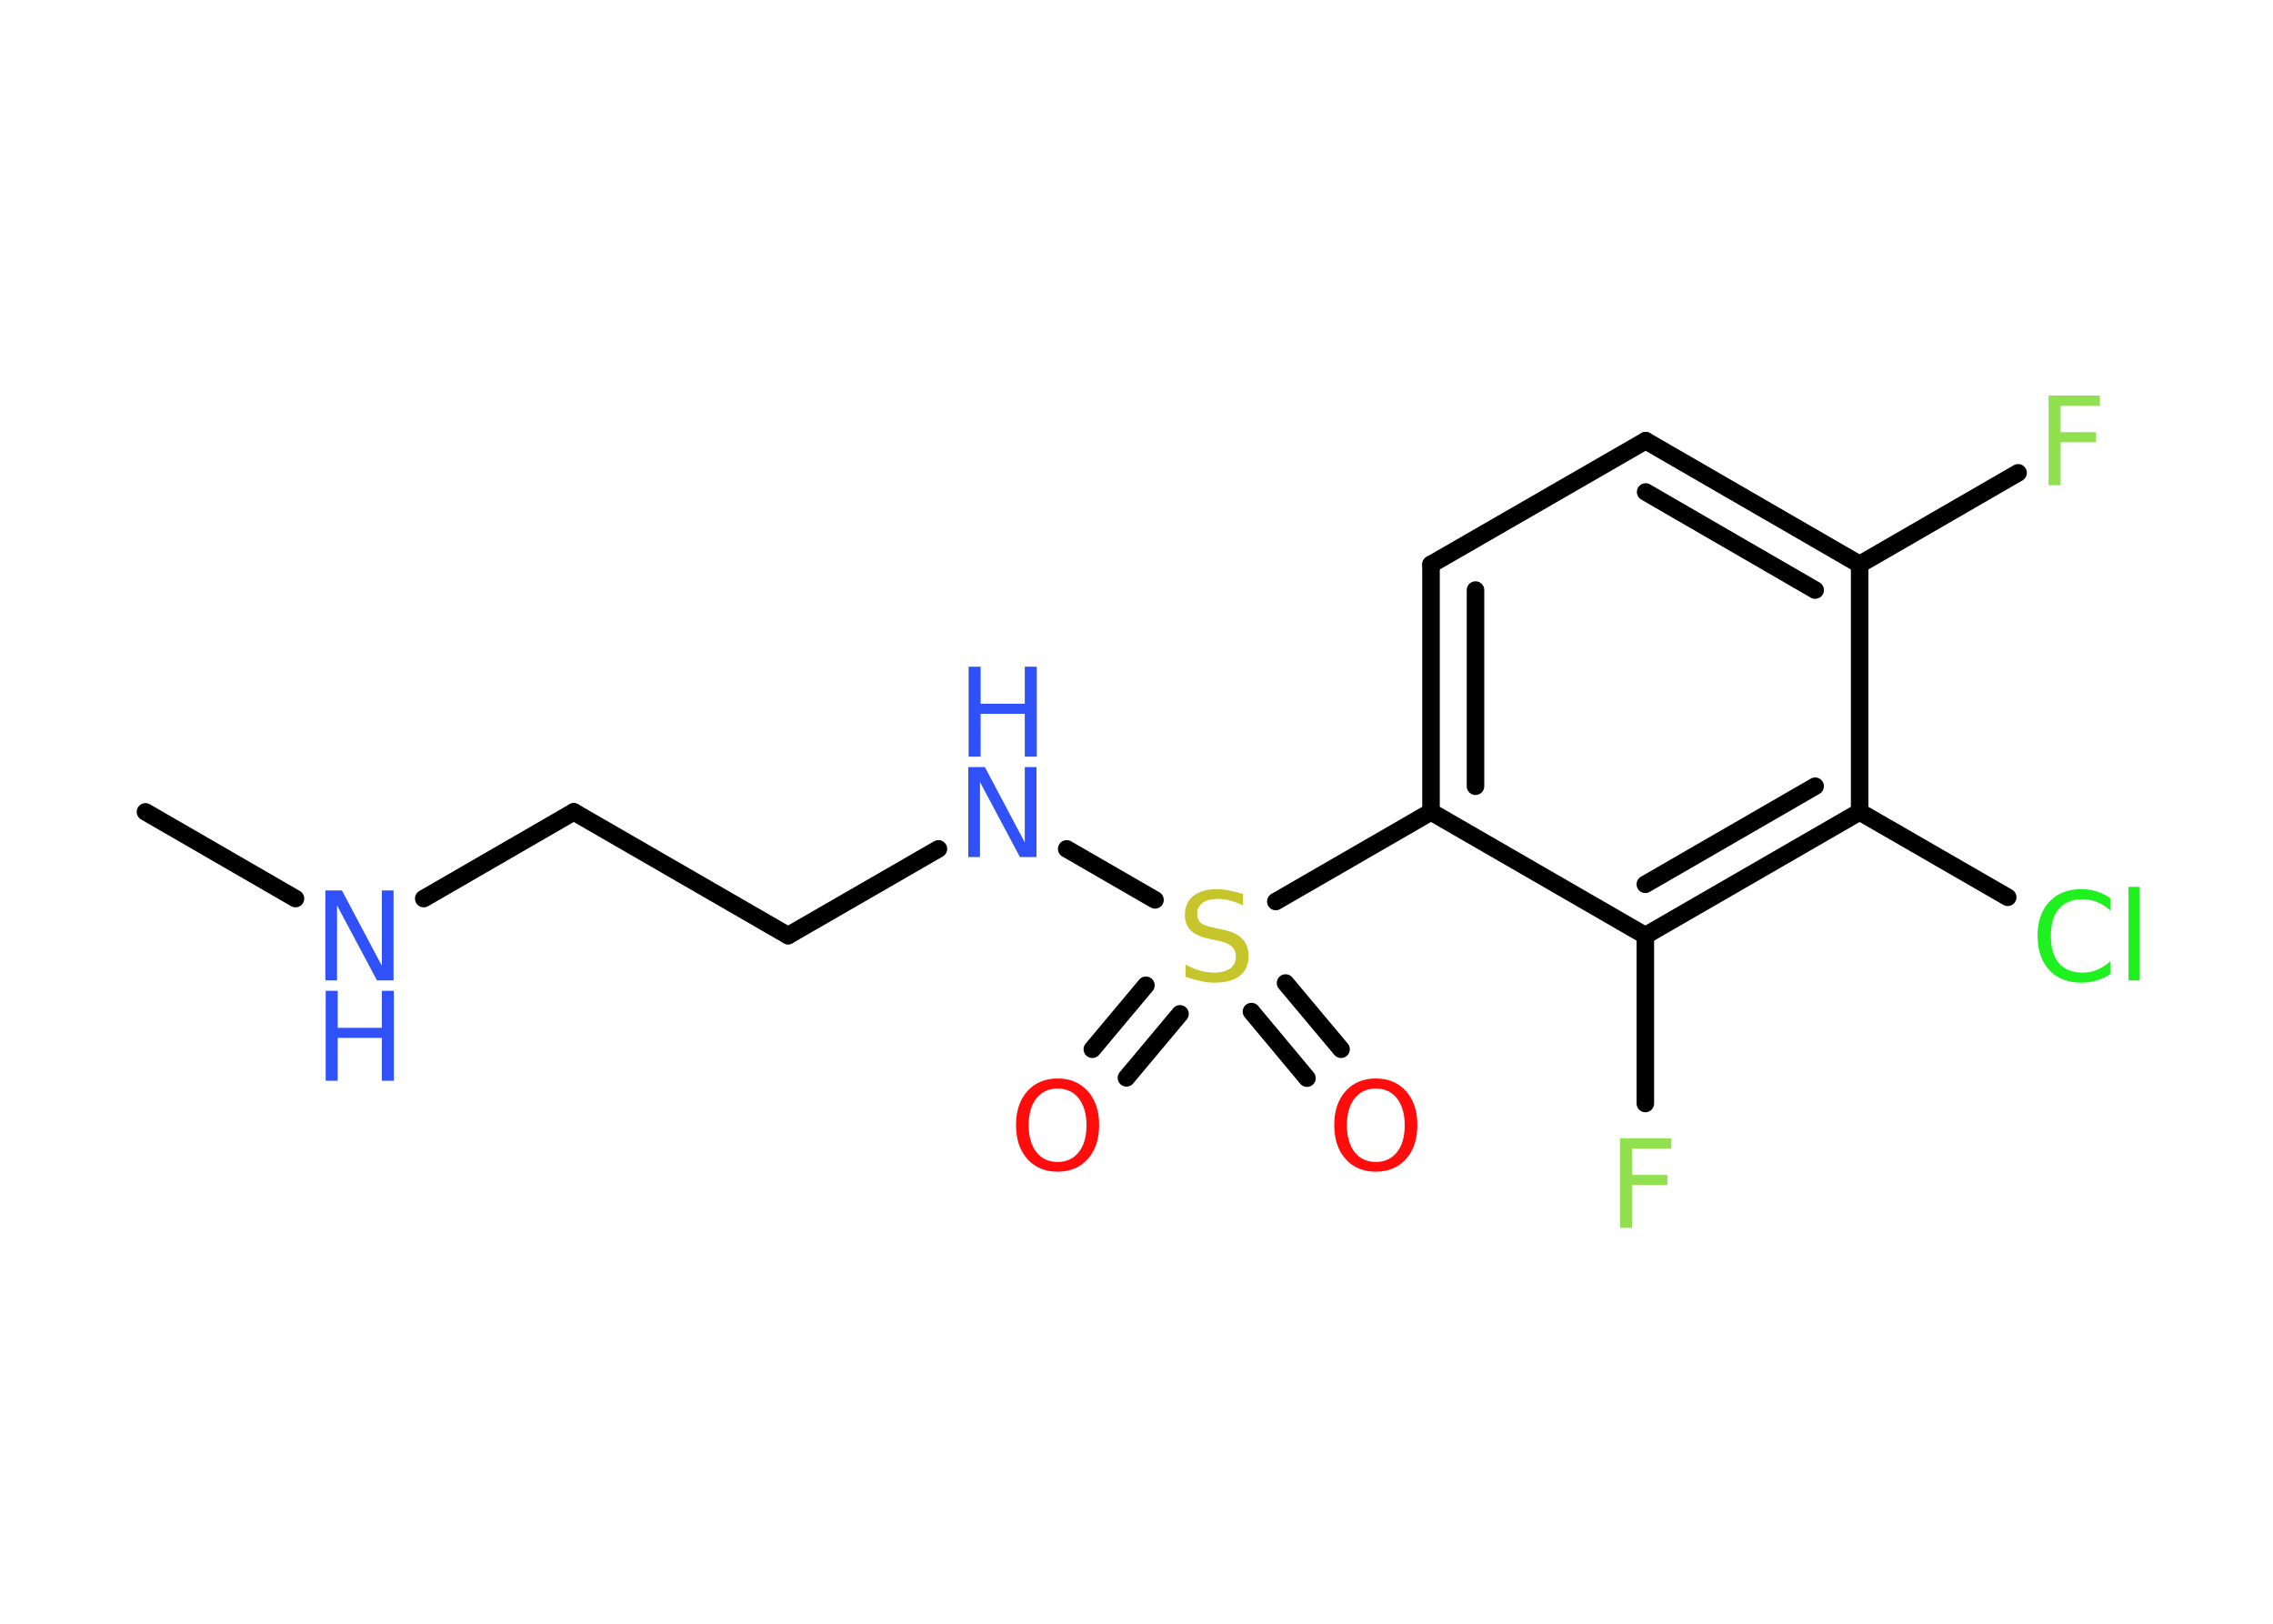 <?xml version='1.0' encoding='UTF-8'?>
<!DOCTYPE svg PUBLIC "-//W3C//DTD SVG 1.1//EN" "http://www.w3.org/Graphics/SVG/1.1/DTD/svg11.dtd">
<svg version='1.2' xmlns='http://www.w3.org/2000/svg' xmlns:xlink='http://www.w3.org/1999/xlink' width='70.0mm' height='50.0mm' viewBox='0 0 70.0 50.0'>
  <desc>Generated by the Chemistry Development Kit (http://github.com/cdk)</desc>
  <g stroke-linecap='round' stroke-linejoin='round' stroke='#000000' stroke-width='.54' fill='#3050F8'>
    <rect x='.0' y='.0' width='70.0' height='50.0' fill='#FFFFFF' stroke='none'/>
    <g id='mol1' class='mol'>
      <line id='mol1bnd1' class='bond' x1='4.48' y1='25.0' x2='9.1' y2='27.67'/>
      <line id='mol1bnd2' class='bond' x1='13.05' y1='27.67' x2='17.67' y2='25.0'/>
      <line id='mol1bnd3' class='bond' x1='17.67' y1='25.0' x2='24.27' y2='28.81'/>
      <line id='mol1bnd4' class='bond' x1='24.27' y1='28.81' x2='28.9' y2='26.14'/>
      <line id='mol1bnd5' class='bond' x1='32.85' y1='26.14' x2='35.57' y2='27.71'/>
      <g id='mol1bnd6' class='bond'>
        <line x1='36.34' y1='31.22' x2='34.69' y2='33.19'/>
        <line x1='35.29' y1='30.34' x2='33.64' y2='32.31'/>
      </g>
      <g id='mol1bnd7' class='bond'>
        <line x1='39.59' y1='30.27' x2='41.3' y2='32.31'/>
        <line x1='38.54' y1='31.15' x2='40.25' y2='33.2'/>
      </g>
      <line id='mol1bnd8' class='bond' x1='39.29' y1='27.76' x2='44.07' y2='25.0'/>
      <g id='mol1bnd9' class='bond'>
        <line x1='44.07' y1='17.38' x2='44.07' y2='25.0'/>
        <line x1='45.44' y1='18.17' x2='45.44' y2='24.21'/>
      </g>
      <line id='mol1bnd10' class='bond' x1='44.07' y1='17.38' x2='50.68' y2='13.57'/>
      <g id='mol1bnd11' class='bond'>
        <line x1='57.27' y1='17.38' x2='50.68' y2='13.57'/>
        <line x1='55.9' y1='18.17' x2='50.68' y2='15.15'/>
      </g>
      <line id='mol1bnd12' class='bond' x1='57.27' y1='17.38' x2='62.15' y2='14.56'/>
      <line id='mol1bnd13' class='bond' x1='57.27' y1='17.38' x2='57.27' y2='25.0'/>
      <line id='mol1bnd14' class='bond' x1='57.27' y1='25.0' x2='61.83' y2='27.63'/>
      <g id='mol1bnd15' class='bond'>
        <line x1='50.67' y1='28.81' x2='57.27' y2='25.0'/>
        <line x1='50.67' y1='27.23' x2='55.9' y2='24.21'/>
      </g>
      <line id='mol1bnd16' class='bond' x1='44.07' y1='25.0' x2='50.67' y2='28.81'/>
      <line id='mol1bnd17' class='bond' x1='50.67' y1='28.81' x2='50.67' y2='33.98'/>
      <g id='mol1atm2' class='atom'>
        <path d='M10.03 27.42h.5l1.23 2.32v-2.32h.36v2.77h-.51l-1.23 -2.31v2.31h-.36v-2.77z' stroke='none'/>
        <path d='M10.03 30.51h.37v1.14h1.36v-1.14h.37v2.77h-.37v-1.32h-1.36v1.32h-.37v-2.77z' stroke='none'/>
      </g>
      <g id='mol1atm5' class='atom'>
        <path d='M29.83 23.62h.5l1.23 2.32v-2.32h.36v2.77h-.51l-1.23 -2.31v2.31h-.36v-2.77z' stroke='none'/>
        <path d='M29.83 20.53h.37v1.14h1.36v-1.14h.37v2.77h-.37v-1.32h-1.36v1.32h-.37v-2.77z' stroke='none'/>
      </g>
      <path id='mol1atm6' class='atom' d='M38.28 27.52v.36q-.21 -.1 -.4 -.15q-.19 -.05 -.37 -.05q-.31 .0 -.47 .12q-.17 .12 -.17 .34q.0 .18 .11 .28q.11 .09 .42 .15l.23 .05q.42 .08 .62 .28q.2 .2 .2 .54q.0 .4 -.27 .61q-.27 .21 -.79 .21q-.2 .0 -.42 -.05q-.22 -.05 -.46 -.13v-.38q.23 .13 .45 .19q.22 .06 .43 .06q.32 .0 .5 -.13q.17 -.13 .17 -.36q.0 -.21 -.13 -.32q-.13 -.11 -.41 -.17l-.23 -.05q-.42 -.08 -.61 -.26q-.19 -.18 -.19 -.49q.0 -.37 .26 -.58q.26 -.21 .71 -.21q.19 .0 .39 .04q.2 .04 .41 .1z' stroke='none' fill='#C6C62C'/>
      <path id='mol1atm7' class='atom' d='M32.57 33.52q-.41 .0 -.65 .3q-.24 .3 -.24 .83q.0 .52 .24 .83q.24 .3 .65 .3q.41 .0 .65 -.3q.24 -.3 .24 -.83q.0 -.52 -.24 -.83q-.24 -.3 -.65 -.3zM32.57 33.21q.58 .0 .93 .39q.35 .39 .35 1.04q.0 .66 -.35 1.05q-.35 .39 -.93 .39q-.58 .0 -.93 -.39q-.35 -.39 -.35 -1.05q.0 -.65 .35 -1.04q.35 -.39 .93 -.39z' stroke='none' fill='#FF0D0D'/>
      <path id='mol1atm8' class='atom' d='M42.37 33.52q-.41 .0 -.65 .3q-.24 .3 -.24 .83q.0 .52 .24 .83q.24 .3 .65 .3q.41 .0 .65 -.3q.24 -.3 .24 -.83q.0 -.52 -.24 -.83q-.24 -.3 -.65 -.3zM42.37 33.21q.58 .0 .93 .39q.35 .39 .35 1.04q.0 .66 -.35 1.05q-.35 .39 -.93 .39q-.58 .0 -.93 -.39q-.35 -.39 -.35 -1.05q.0 -.65 .35 -1.04q.35 -.39 .93 -.39z' stroke='none' fill='#FF0D0D'/>
      <path id='mol1atm13' class='atom' d='M63.08 12.18h1.59v.32h-1.21v.81h1.09v.31h-1.09v1.32h-.37v-2.77z' stroke='none' fill='#90E050'/>
      <path id='mol1atm15' class='atom' d='M64.99 27.64v.4q-.19 -.18 -.4 -.26q-.21 -.09 -.45 -.09q-.47 .0 -.73 .29q-.25 .29 -.25 .84q.0 .55 .25 .84q.25 .29 .73 .29q.24 .0 .45 -.09q.21 -.09 .4 -.26v.39q-.2 .14 -.42 .2q-.22 .07 -.47 .07q-.63 .0 -.99 -.39q-.36 -.39 -.36 -1.05q.0 -.67 .36 -1.05q.36 -.39 .99 -.39q.25 .0 .47 .07q.22 .07 .41 .2zM65.55 27.31h.34v2.88h-.34v-2.88z' stroke='none' fill='#1FF01F'/>
      <path id='mol1atm17' class='atom' d='M49.88 35.05h1.59v.32h-1.21v.81h1.09v.31h-1.09v1.32h-.37v-2.77z' stroke='none' fill='#90E050'/>
    </g>
  </g>
</svg>
